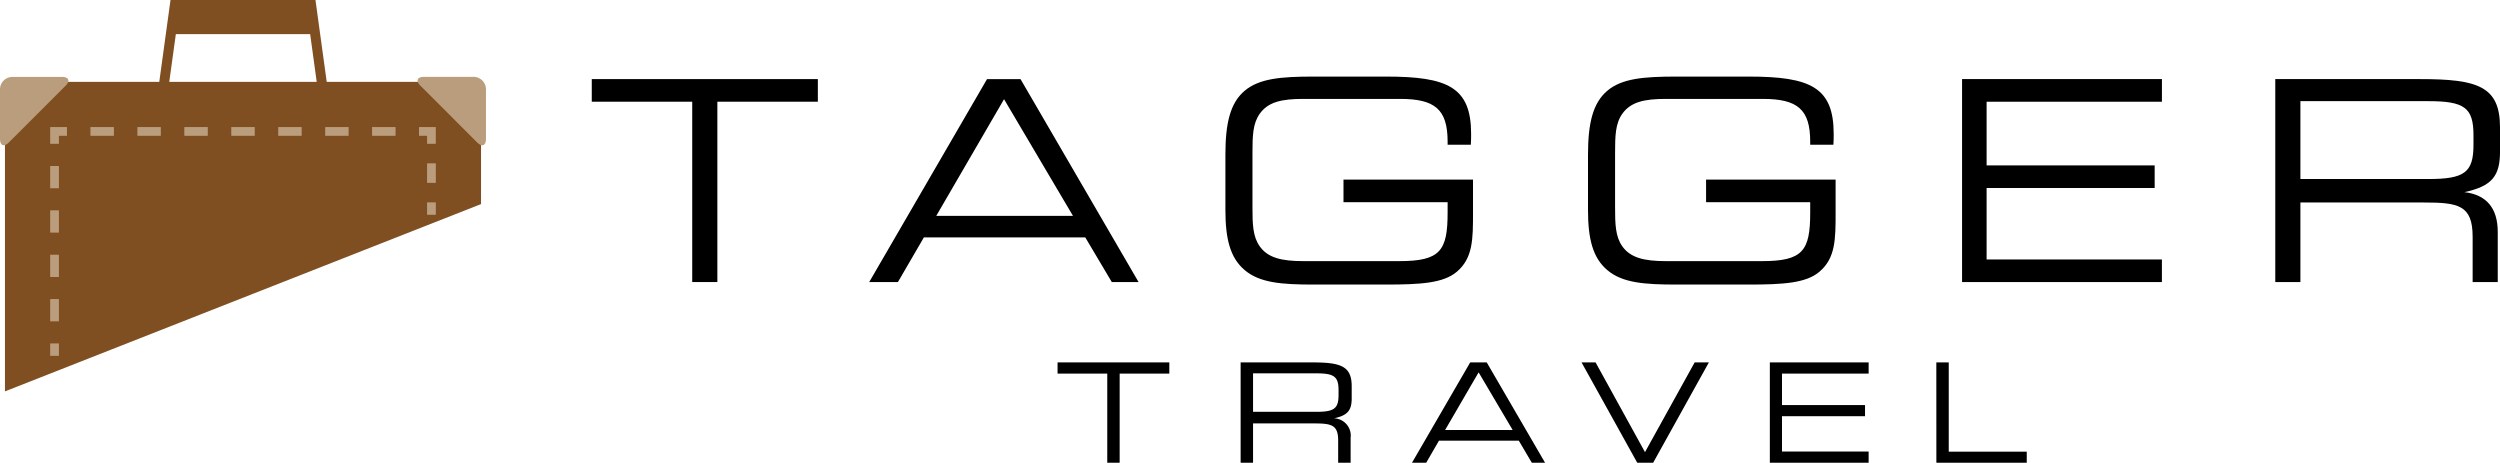 <svg xmlns="http://www.w3.org/2000/svg" xmlns:xlink="http://www.w3.org/1999/xlink" width="214.734" height="39.746" viewBox="0 0 214.734 39.746">
  <defs>
    <clipPath id="clip-path">
      <rect id="Rectangle_1147" data-name="Rectangle 1147" width="214.734" height="39.745" fill="none"/>
    </clipPath>
  </defs>
  <g id="logo" transform="translate(-32 -22)">
    <g id="Group_660" data-name="Group 660" transform="translate(32 22)">
      <path id="Path_4830" data-name="Path 4830" d="M57.723,19.781v.96h4.269V28.4h1.064V20.741h4.266v-.96Z" transform="translate(33.115 11.348)"/>
      <g id="Group_664" data-name="Group 664" transform="translate(0 0)">
        <g id="Group_663" data-name="Group 663" clip-path="url(#clip-path)">
          <path id="Path_4831" data-name="Path 4831" d="M67.715,28.4V19.781h6.152c2.428,0,3.388.3,3.388,2.051v1.032c0,1.018-.334,1.468-1.515,1.718a1.489,1.489,0,0,1,1.423,1.681V28.4H76.093v-1.92c0-1.35-.6-1.459-2.087-1.459H68.782V28.4Zm1.067-7.68v3.306h5.426c1.531,0,1.918-.272,1.918-1.445v-.415c0-1.174-.387-1.446-1.918-1.446Z" transform="translate(38.847 11.348)"/>
          <path id="Path_4832" data-name="Path 4832" d="M82.068,19.781h1.421L88.5,28.4H87.362l-1.12-1.9H79.388l-1.1,1.9h-1.22Zm3.649,5.808-2.925-4.954-2.88,4.954Z" transform="translate(44.212 11.348)"/>
          <path id="Path_4833" data-name="Path 4833" d="M86.323,19.781h1.205l4.244,7.706,4.266-7.706H97.26L92.472,28.4H91.108Z" transform="translate(49.522 11.348)"/>
          <path id="Path_4834" data-name="Path 4834" d="M96.6,19.781h8.487v.962H97.644v2.7h7.132v.96H97.644v3.032h7.442V28.4H96.6Z" transform="translate(55.418 11.348)"/>
          <path id="Path_4835" data-name="Path 4835" d="M105.687,19.781h1.067v7.669h6.7V28.4h-7.763Z" transform="translate(60.631 11.348)"/>
          <path id="Path_4836" data-name="Path 4836" d="M37.328,7.031h-9.42L26.942,0H14.491l-.966,7.031H4.1A3.842,3.842,0,0,0,.271,10.863V33.617L41.163,17.529V10.863a3.844,3.844,0,0,0-3.835-3.832m-22.379-4.1H26.485l.563,4.1H14.384Z" transform="translate(0.155 0)" fill="#804f21"/>
          <path id="Path_4837" data-name="Path 4837" d="M.754,9.833c-.412.412-.754.272-.754-.31V5.26A1.068,1.068,0,0,1,1.067,4.2H5.325c.587,0,.725.338.312.752Z" transform="translate(0 2.407)" fill="#ba9d7d"/>
          <path id="Path_4838" data-name="Path 4838" d="M23.03,4.947c-.412-.412-.274-.752.312-.752H27.6A1.067,1.067,0,0,1,28.666,5.26V9.522c0,.584-.337.724-.752.31Z" transform="translate(13.076 2.407)" fill="#ba9d7d"/>
          <rect id="Rectangle_1144" data-name="Rectangle 1144" width="0.751" height="1.065" transform="translate(4.31 29.499)" fill="#ba9d7d"/>
          <path id="Path_4839" data-name="Path 4839" d="M3.49,22.4H2.739V20.49H3.49Zm0-3.808H2.739V16.681H3.49Zm0-3.81H2.739V12.871H3.49Zm0-3.81H2.739V9.06H3.49Z" transform="translate(1.571 5.198)" fill="#ba9d7d"/>
          <path id="Path_4840" data-name="Path 4840" d="M3.489,8.374H2.739V6.934H4.182v.754H3.489Z" transform="translate(1.571 3.978)" fill="#ba9d7d"/>
          <path id="Path_4841" data-name="Path 4841" d="M31.144,7.688H29.127V6.934h2.017Zm-4.033,0H25.1V6.934h2.014Zm-4.03,0H21.065V6.934h2.016Zm-4.032,0H17.033V6.934h2.016Zm-4.033,0H13V6.934h2.016Zm-4.032,0H8.969V6.934h2.014Zm-4.032,0H4.936V6.934H6.952Z" transform="translate(2.832 3.978)" fill="#ba9d7d"/>
          <path id="Path_4842" data-name="Path 4842" d="M24.313,8.374h-.751V7.688H22.87V6.934h1.443Z" transform="translate(13.12 3.978)" fill="#ba9d7d"/>
          <rect id="Rectangle_1145" data-name="Rectangle 1145" width="0.751" height="1.678" transform="translate(36.683 14.029)" fill="#ba9d7d"/>
          <rect id="Rectangle_1146" data-name="Rectangle 1146" width="0.751" height="1.064" transform="translate(36.683 17.383)" fill="#ba9d7d"/>
          <path id="Path_4843" data-name="Path 4843" d="M40.929,21.749V6.259H32.3V4.317H51.719V6.259H43.088v15.49Z" transform="translate(18.529 2.477)"/>
          <path id="Path_4844" data-name="Path 4844" d="M57.562,4.318h2.877l10.139,17.43h-2.3L66,17.912H52.14l-2.231,3.837H47.443Zm7.384,11.749L59.024,6.044,53.2,16.067Z" transform="translate(27.217 2.477)"/>
          <path id="Path_4845" data-name="Path 4845" d="M85.97,15.858v-.888H77.026V13.026H88.151v2.833c0,2.277,0,3.907-1.39,5.085-1.152.98-3.117,1.1-6.065,1.1H74.46c-2.734,0-4.627-.143-5.925-1.246-1.246-1.054-1.651-2.686-1.651-5.154V10.893c0-2.685.4-4.435,1.651-5.492s3.119-1.221,5.9-1.221H80.7c5.273,0,7.288.91,7.288,4.916,0,.286,0,.6-.024.936H85.97V9.768c0-2.784-1.1-3.671-4.077-3.671H73.574c-1.873,0-3.025.266-3.741,1.275-.6.837-.625,1.915-.625,3.379v4.627c0,1.464.024,2.543.625,3.383.694.982,1.868,1.27,3.741,1.27h8.248c3.523,0,4.148-.889,4.148-4.172" transform="translate(38.371 2.398)"/>
          <path id="Path_4846" data-name="Path 4846" d="M105.761,15.858v-.888H96.817V13.026h11.126v2.833c0,2.277,0,3.907-1.391,5.085-1.149.98-3.117,1.1-6.067,1.1H94.252c-2.732,0-4.63-.143-5.923-1.246-1.245-1.054-1.654-2.686-1.654-5.154V10.893c0-2.685.409-4.435,1.654-5.492s3.119-1.221,5.9-1.221h6.257c5.275,0,7.291.91,7.291,4.916,0,.286,0,.6-.024.936h-1.992V9.768c0-2.784-1.1-3.671-4.076-3.671h-8.32c-1.871,0-3.02.266-3.742,1.275-.6.837-.622,1.915-.622,3.379v4.627c0,1.464.024,2.543.622,3.383.7.982,1.871,1.27,3.742,1.27h8.249c3.523,0,4.147-.889,4.147-4.172" transform="translate(49.724 2.398)"/>
          <path id="Path_4847" data-name="Path 4847" d="M107.092,4.317h17.167V6.259H109.2v5.469h14.435V13.67H109.2v6.137h15.057v1.942H107.092Z" transform="translate(61.437 2.477)"/>
          <path id="Path_4848" data-name="Path 4848" d="M124.187,21.749V4.317H136.63c4.916,0,6.86.6,6.86,4.148V10.55c0,2.065-.674,2.973-3.067,3.476,1.892.217,2.872,1.369,2.872,3.407v4.315h-2.156V17.865c0-2.732-1.226-2.949-4.217-2.949H126.345v6.833Zm2.158-15.537V12.9h10.984c3.094,0,3.882-.552,3.882-2.927V9.136c0-2.373-.788-2.924-3.882-2.924Z" transform="translate(71.245 2.477)"/>
        </g>
      </g>
    </g>
  </g>
</svg>
